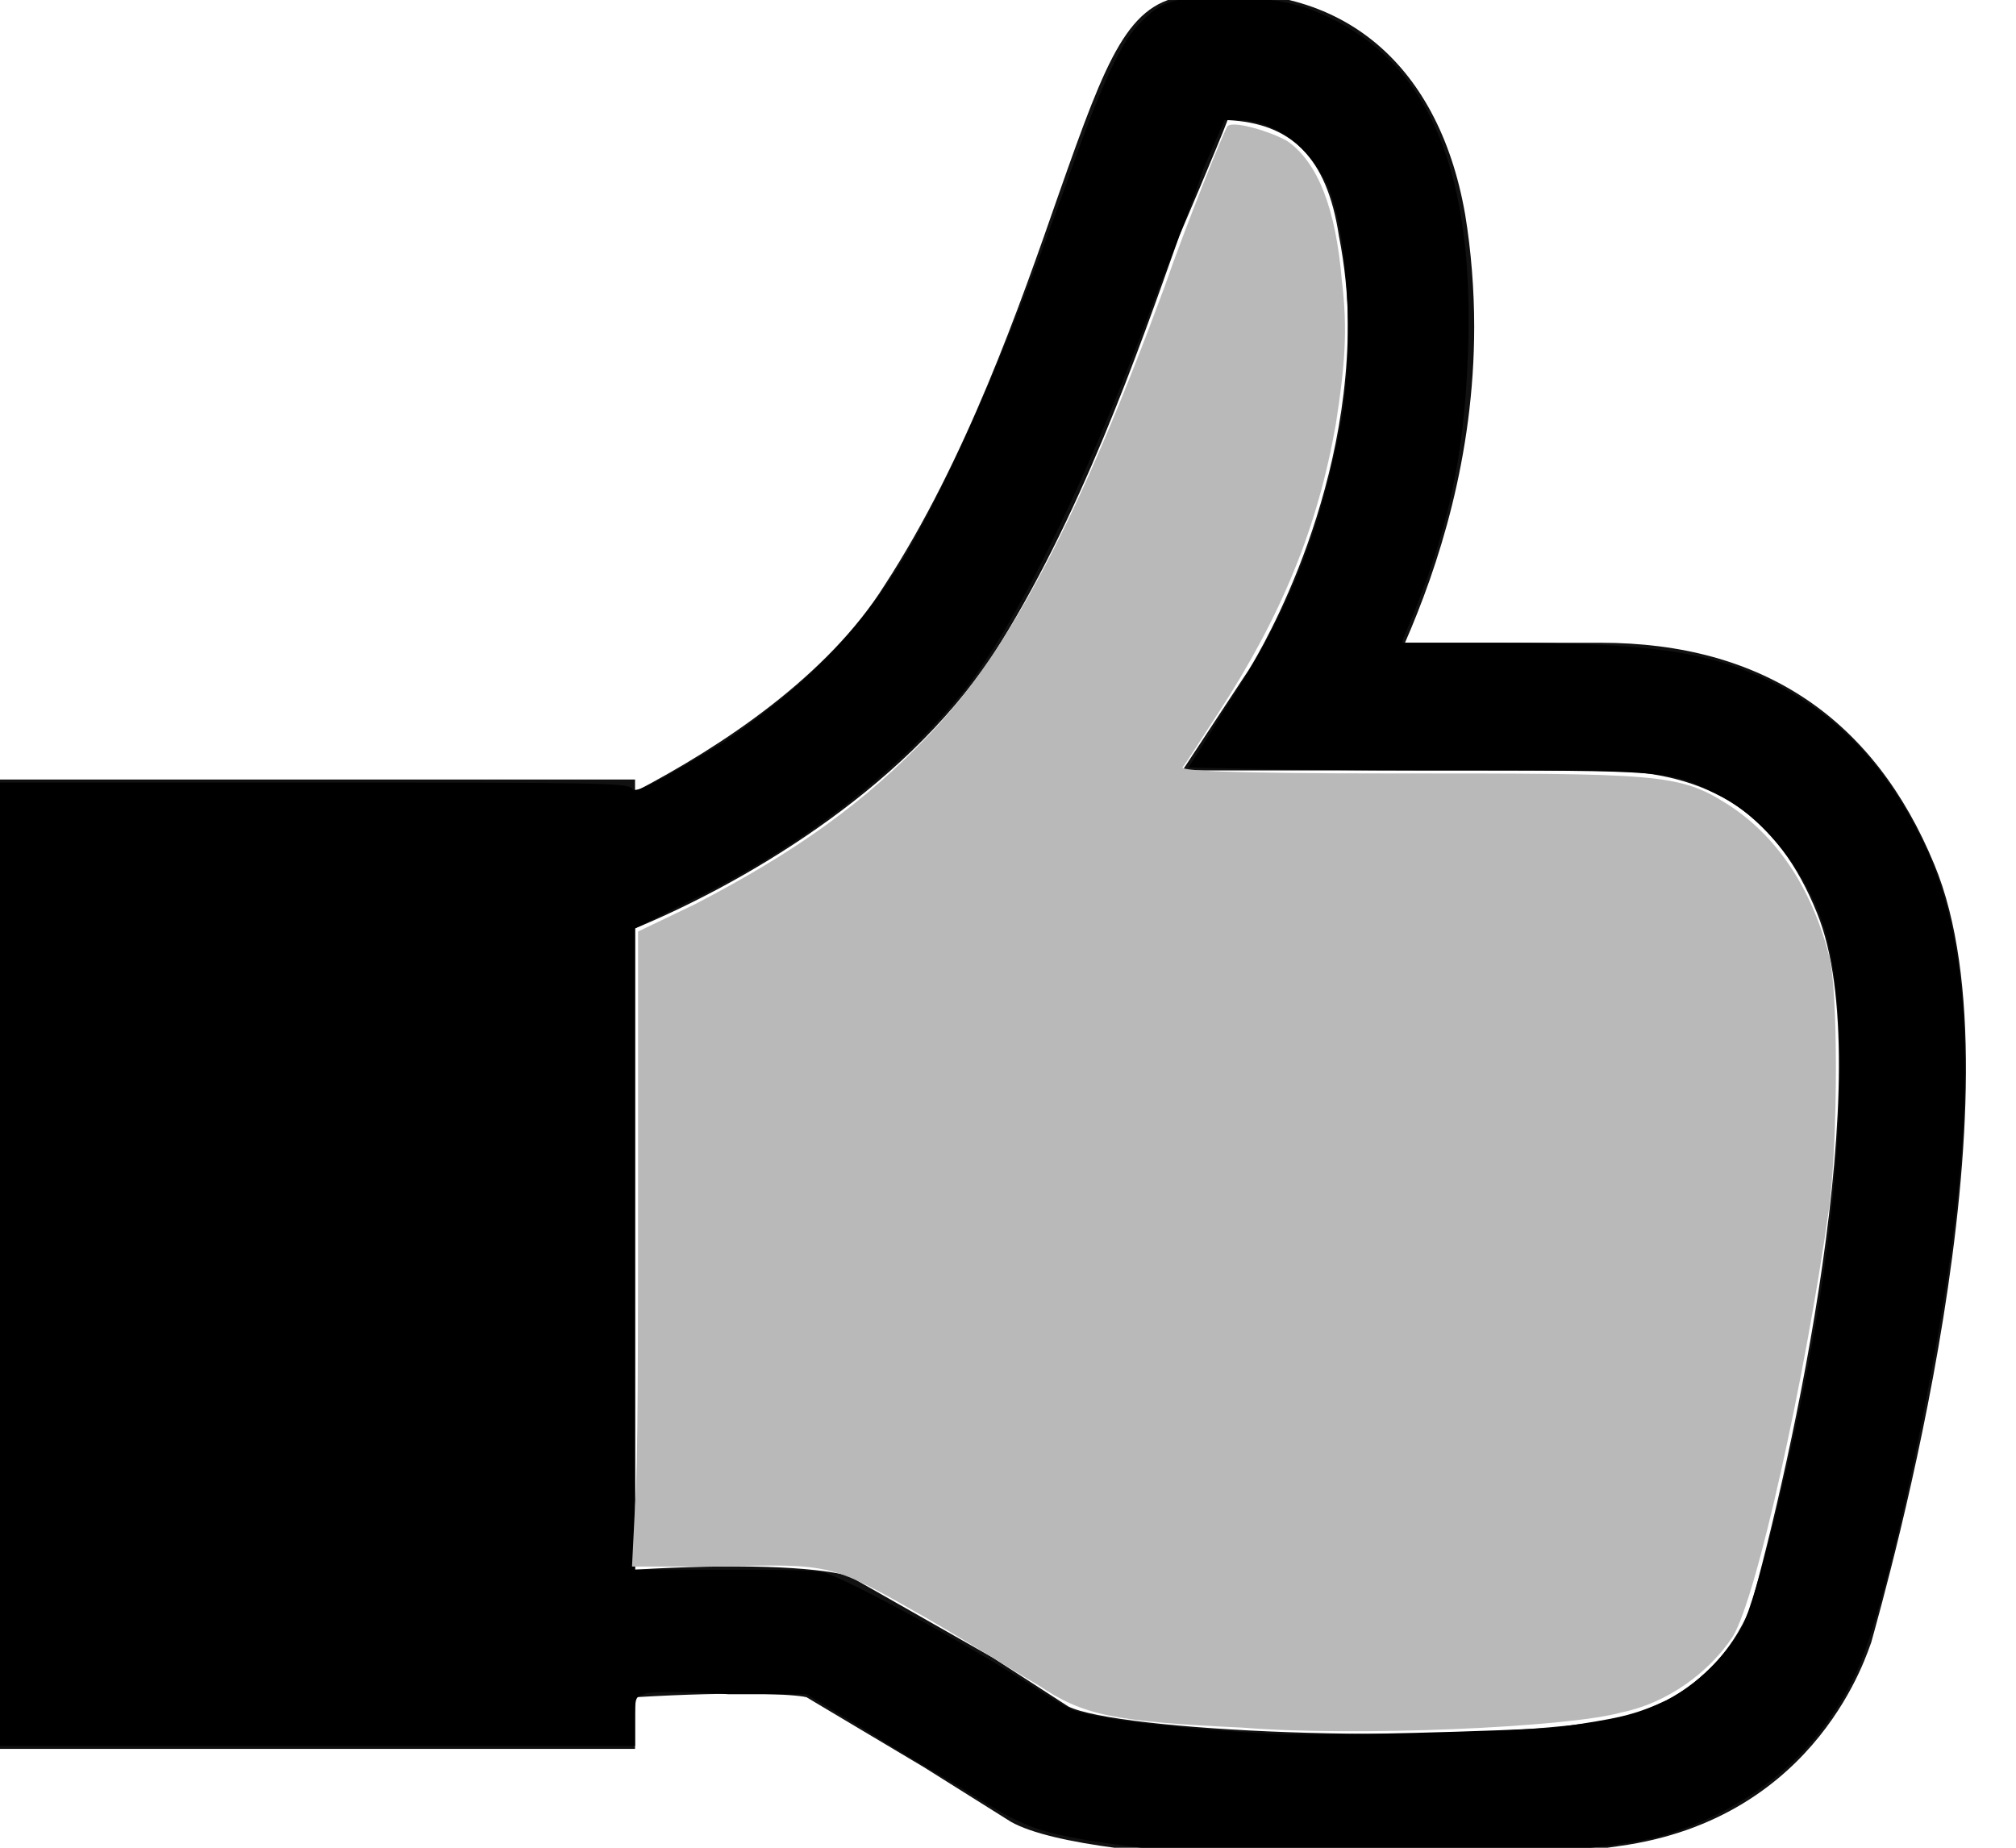﻿<?xml version="1.0" encoding="utf-8"?>
<!DOCTYPE svg PUBLIC "-//W3C//DTD SVG 1.1//EN" "http://www.w3.org/Graphics/SVG/1.1/DTD/svg11.dtd">
<svg xmlns="http://www.w3.org/2000/svg" xmlns:xlink="http://www.w3.org/1999/xlink" version="1.1" baseProfile="full" width="24" height="22" viewBox="0 0 24.00 22.00" enable-background="new 0 0 24.00 22.00" xml:space="preserve">
	<g>
		<path fill="#000000" fill-opacity="0.933" stroke-linejoin="round" d="M 23.028,10.294C 22.312,8.558 20.987,7.653 19.054,7.653L 16.726,7.653C 17.12,6.749 17.55,5.446 17.55,3.89C 17.55,3.456 17.514,2.986 17.442,2.552C 17.12,0.706 15.903,-0.27 14.148,-0.053C 13.432,0.019 13.182,0.67 12.609,2.298C 12.143,3.637 11.499,5.482 10.532,6.966C 9.852,8.051 8.598,8.883 7.56,9.426L 7.56,9.281L -0.138,9.281L -0.138,20.823L 7.56,20.823L 7.56,20.208C 8.777,20.136 9.458,20.172 9.601,20.208L 10.997,21.04L 12.036,21.692C 13.003,22.234 17.407,22.27 19.269,21.981C 21.668,21.655 22.241,19.629 22.276,19.557C 22.455,18.906 24.138,12.972 23.028,10.294 Z M 20.844,19.123C 20.808,19.195 20.45,20.28 19.054,20.498C 17.013,20.787 13.289,20.606 12.716,20.317L 11.821,19.738L 10.102,18.761C 9.673,18.652 8.777,18.616 7.56,18.689L 7.56,11.054C 8.777,10.548 10.711,9.462 11.821,7.798C 12.859,6.17 13.54,4.216 14.041,2.805C 14.041,2.805 14.506,1.72 14.614,1.43C 15.366,1.466 15.795,1.864 15.939,2.805C 16.01,3.167 16.046,3.529 16.046,3.854C 16.046,6.134 14.864,7.979 14.864,7.979L 14.077,9.173L 19.054,9.173C 20.379,9.173 21.166,9.716 21.632,10.873C 22.384,12.719 21.31,17.458 20.844,19.123 Z "/>
		<path fill="#000000" fill-opacity="1" stroke-linejoin="round" d="M 15.402,22.126C 14.292,22.09 13.611,22.017 12.931,21.909C 12.322,21.8 12.143,21.728 11.57,21.366C 11.284,21.185 10.711,20.859 10.317,20.606L 9.601,20.172L 8.67,20.172C 8.169,20.136 7.703,20.136 7.667,20.172C 7.56,20.208 7.56,20.208 7.56,20.498L 7.56,20.787L 3.729,20.787L -0.102,20.787L -0.102,15.07L -0.102,9.318L 3.693,9.318C 7.023,9.318 7.488,9.318 7.524,9.39C 7.56,9.462 7.882,9.281 8.598,8.847C 9.601,8.16 10.21,7.545 10.783,6.604C 11.32,5.663 11.928,4.325 12.68,2.226C 13.11,0.996 13.361,0.453 13.611,0.236C 13.862,-0.017 14.077,-0.053 14.721,-0.017C 15.151,-0.017 15.294,0.019 15.545,0.091C 16.941,0.598 17.55,1.9 17.478,4.144C 17.442,5.229 17.299,6.097 16.905,7.111C 16.798,7.4 16.691,7.617 16.691,7.653C 16.691,7.653 17.228,7.653 17.836,7.653C 19.663,7.653 20.307,7.762 21.023,8.087C 21.847,8.485 22.42,9.064 22.885,10.005C 23.53,11.307 23.565,13.37 22.957,16.518C 22.67,18.073 22.312,19.521 22.061,19.991C 21.596,20.932 20.773,21.583 19.734,21.872C 18.982,22.053 17.264,22.162 15.402,22.126 Z M 18.517,20.57C 19.269,20.461 19.448,20.425 19.841,20.244C 20.2,20.063 20.558,19.702 20.737,19.376C 20.916,19.014 21.345,17.314 21.596,15.866C 21.954,13.84 21.99,12.031 21.739,11.127C 21.56,10.439 20.987,9.716 20.45,9.462C 19.877,9.173 19.949,9.173 16.905,9.173C 15.402,9.173 14.148,9.137 14.148,9.137C 14.148,9.137 14.363,8.811 14.578,8.449C 15.366,7.255 15.724,6.315 15.975,4.976C 16.118,4.071 16.046,2.733 15.795,2.19C 15.581,1.756 15.223,1.466 14.793,1.43L 14.578,1.43L 14.327,2.009C 14.22,2.335 14.005,2.913 13.826,3.348C 12.967,5.663 12.179,7.291 11.499,8.196C 10.747,9.137 9.565,10.077 8.205,10.729L 7.56,11.054L 7.56,14.889L 7.56,18.689L 8.563,18.689C 9.243,18.689 9.637,18.689 9.816,18.725C 10.066,18.797 11.355,19.485 12.215,20.027C 12.43,20.172 12.68,20.317 12.752,20.353C 13.038,20.461 13.826,20.57 15.115,20.642C 15.688,20.678 17.98,20.606 18.517,20.57 Z "/>
		<path fill="#B9B9B9" fill-opacity="1" stroke-linejoin="round" d="M 14.793,20.57C 13.253,20.498 12.895,20.425 12.358,20.063C 12.107,19.919 11.534,19.557 11.033,19.267C 9.887,18.616 9.923,18.616 8.527,18.652L 7.524,18.652L 7.56,17.929C 7.596,17.531 7.596,15.83 7.596,14.166L 7.596,11.091L 8.276,10.765C 9.458,10.15 10.281,9.571 11.069,8.739C 12.036,7.726 12.859,6.134 13.862,3.42C 14.113,2.696 14.578,1.539 14.614,1.502C 14.685,1.43 15.151,1.575 15.33,1.683C 15.688,1.937 15.903,2.479 15.975,3.348C 16.046,3.927 16.01,4.361 15.903,5.048C 15.688,6.278 15.258,7.328 14.506,8.485C 14.292,8.811 14.113,9.1 14.077,9.137C 14.077,9.173 14.506,9.209 16.583,9.209C 19.734,9.209 19.985,9.209 20.558,9.571C 21.131,9.933 21.56,10.548 21.775,11.38C 21.883,11.778 21.883,13.551 21.775,14.383C 21.489,16.409 20.916,19.014 20.629,19.485C 20.343,19.919 19.841,20.28 19.304,20.389C 18.66,20.57 16.118,20.678 14.793,20.57 Z "/>
	</g>
</svg>
